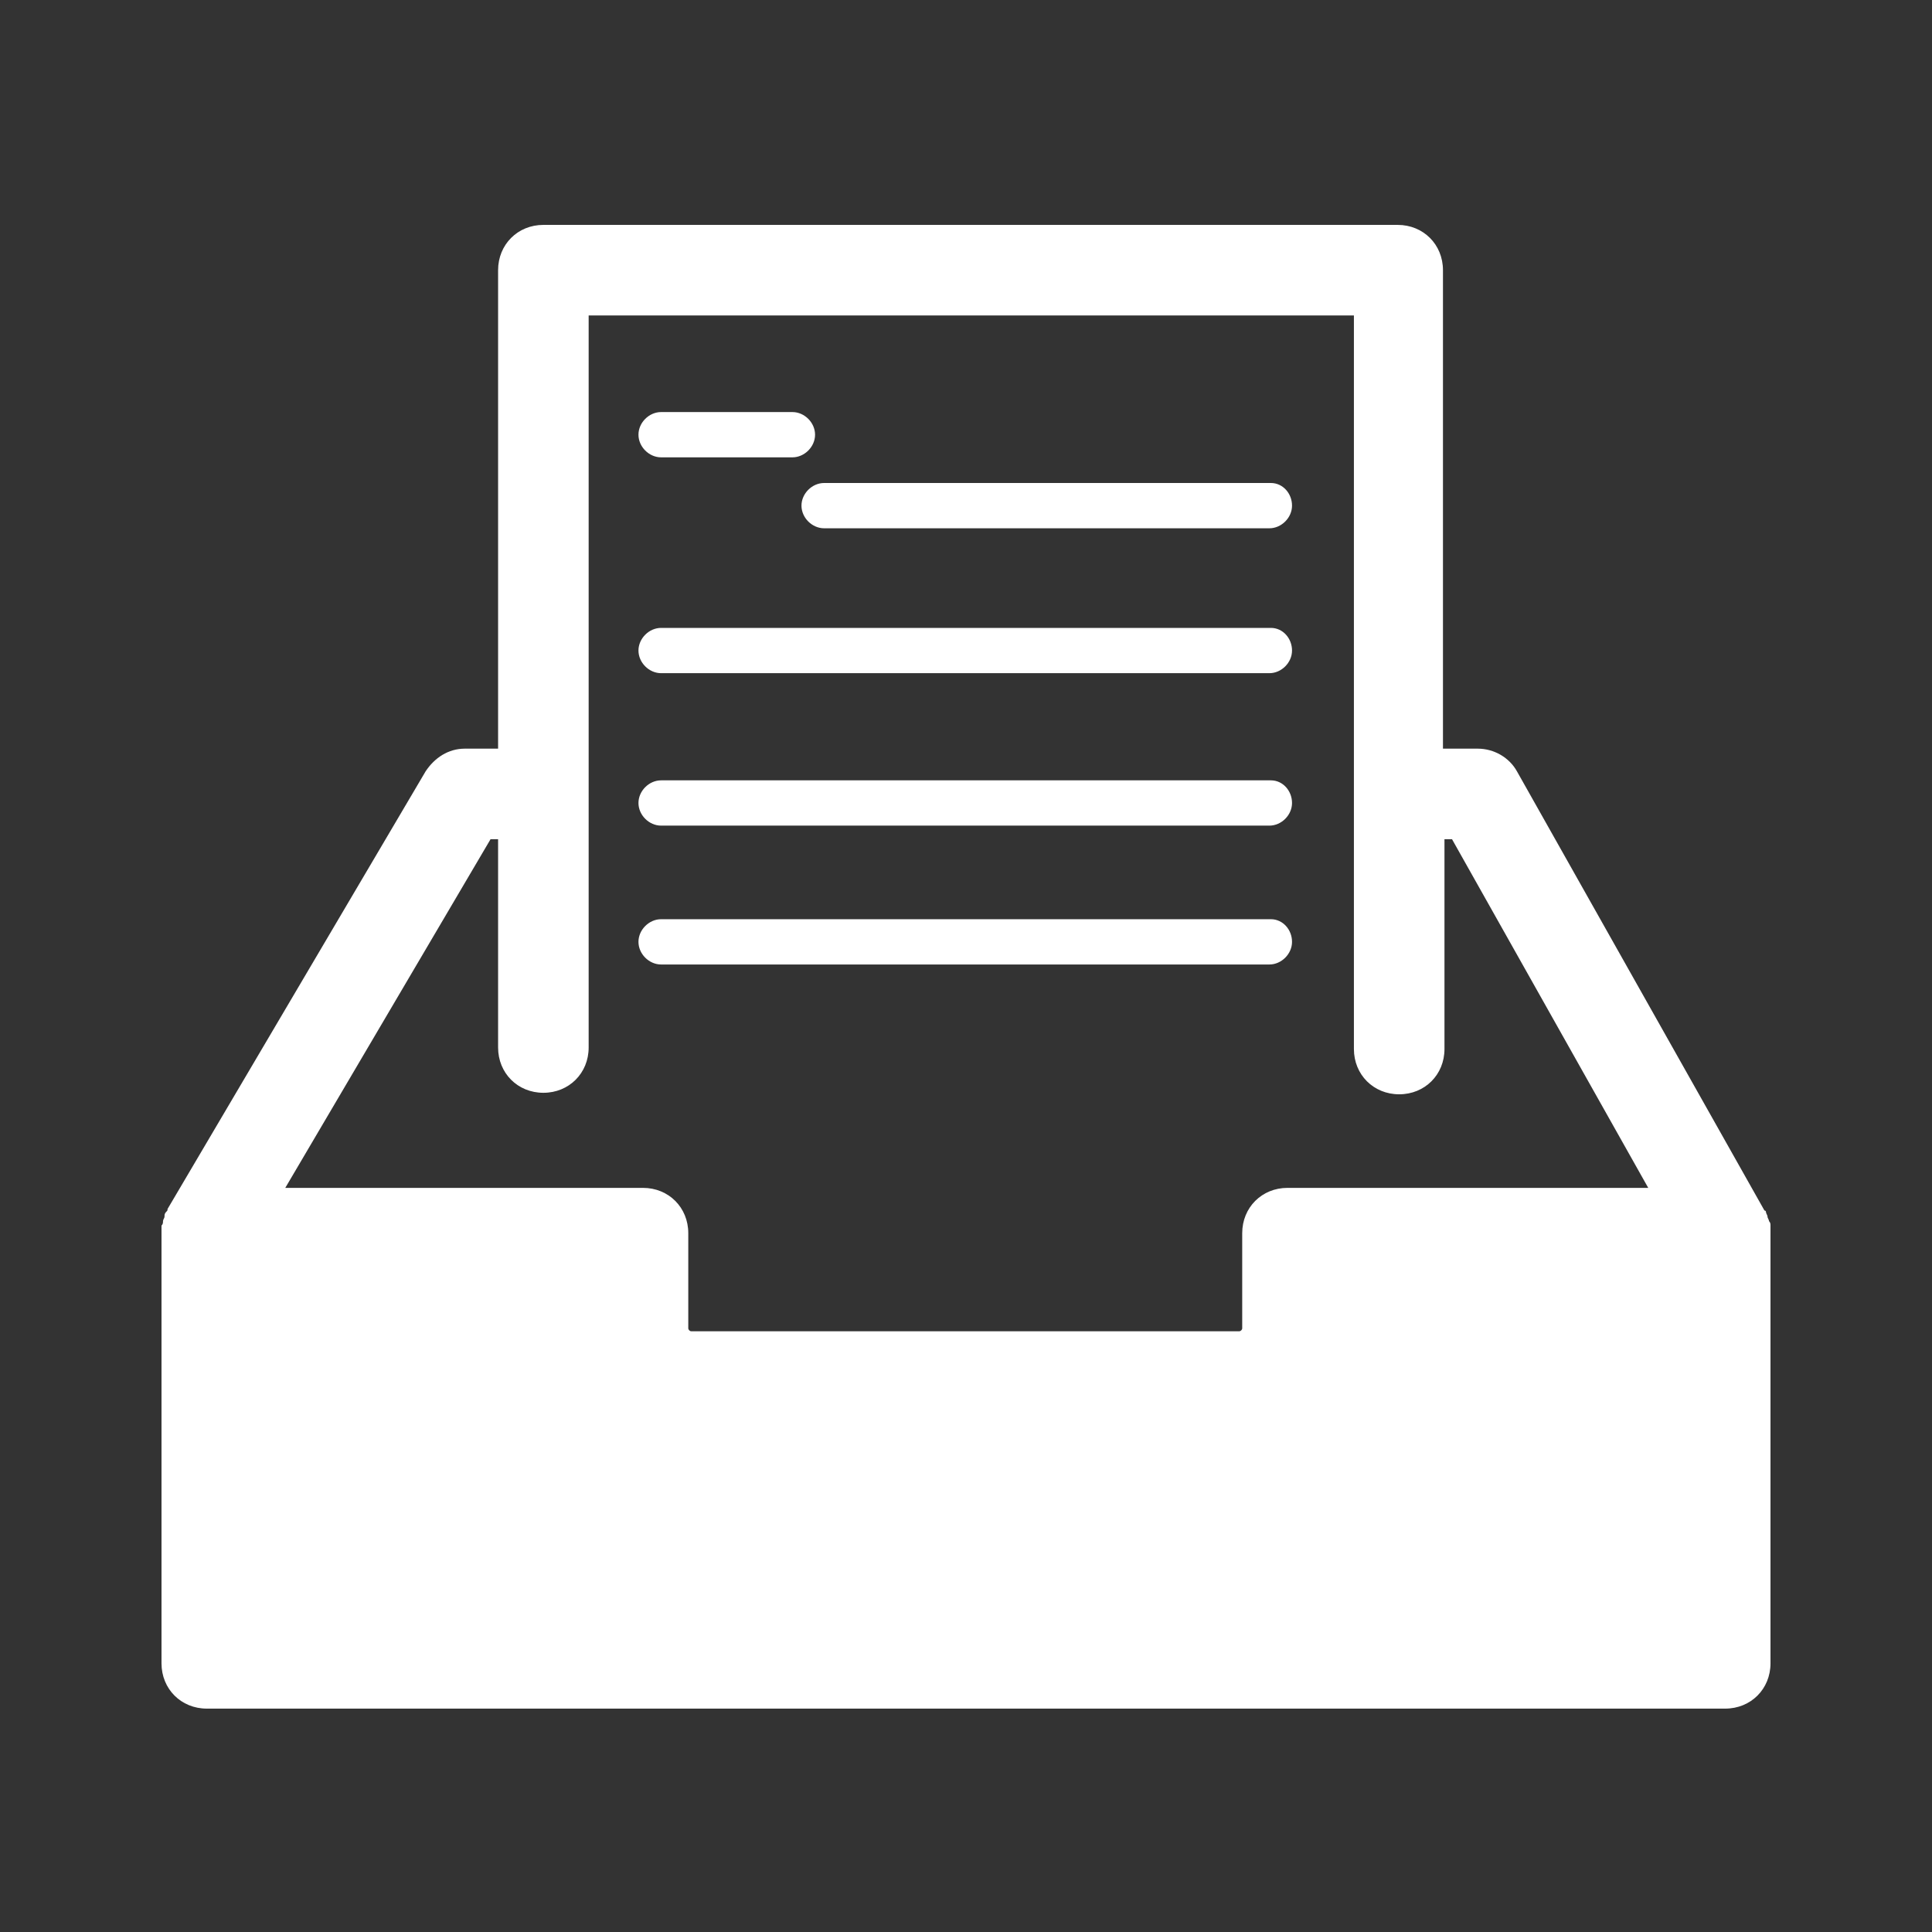 <svg id="Layer_1" xmlns="http://www.w3.org/2000/svg" viewBox="0 0 128 128"><rect x="0" y="0" width="128" height="128" fill="#333333" stroke="none"/><style>.st0{fill:#fff}</style><path class="st0" d="M117.3 81.2c0-.1 0-.2-.1-.3 0-.1-.1-.2-.1-.3 0-.1-.1-.2-.1-.3 0 0 0-.1-.1-.1l-16.4-29.1c-.5-.9-1.5-1.5-2.6-1.5h-2.3V17.9c0-1.7-1.3-3-3-3H36c-1.7 0-3 1.3-3 3v31.7h-2.2c-1.1 0-2 .6-2.6 1.5l-17.1 29c0 .1 0 .1-.1.2s-.1.2-.1.3c0 .1-.1.2-.1.3s0 .2-.1.3v29c0 1.7 1.3 3 3 3h100.6c1.7 0 3-1.3 3-3V81.7v-.2-.3zm-32-2.5c-1.7 0-3 1.3-3 3V88c0 .1-.1.2-.2.2H45.8c-.1 0-.2-.1-.2-.2v-6.3c0-1.7-1.3-3-3-3H18.9l13.6-23.1h.5v13.8c0 1.7 1.3 3 3 3s3-1.3 3-3V20.9h50.7v48.6c0 1.7 1.3 3 3 3s3-1.3 3-3V55.6h.5l13 23.1H85.3z"/><path class="st0" d="M43.8 30.3h8.7c.8 0 1.5-.7 1.5-1.5s-.7-1.5-1.5-1.5h-8.7c-.8 0-1.5.7-1.5 1.5s.7 1.5 1.5 1.5zM84.2 32H54.6c-.8 0-1.5.7-1.5 1.5s.7 1.5 1.5 1.5h29.5c.8 0 1.5-.7 1.5-1.5S85 32 84.2 32zM84.2 41.6H43.8c-.8 0-1.5.7-1.5 1.5s.7 1.5 1.5 1.5h40.3c.8 0 1.5-.7 1.5-1.5s-.6-1.5-1.4-1.5zM84.2 51.7H43.8c-.8 0-1.5.7-1.5 1.5s.7 1.5 1.5 1.5h40.3c.8 0 1.5-.7 1.5-1.5s-.6-1.5-1.4-1.5zM84.2 60.9H43.8c-.8 0-1.5.7-1.5 1.5s.7 1.5 1.5 1.5h40.3c.8 0 1.5-.7 1.5-1.5s-.6-1.5-1.4-1.5z"/></svg>